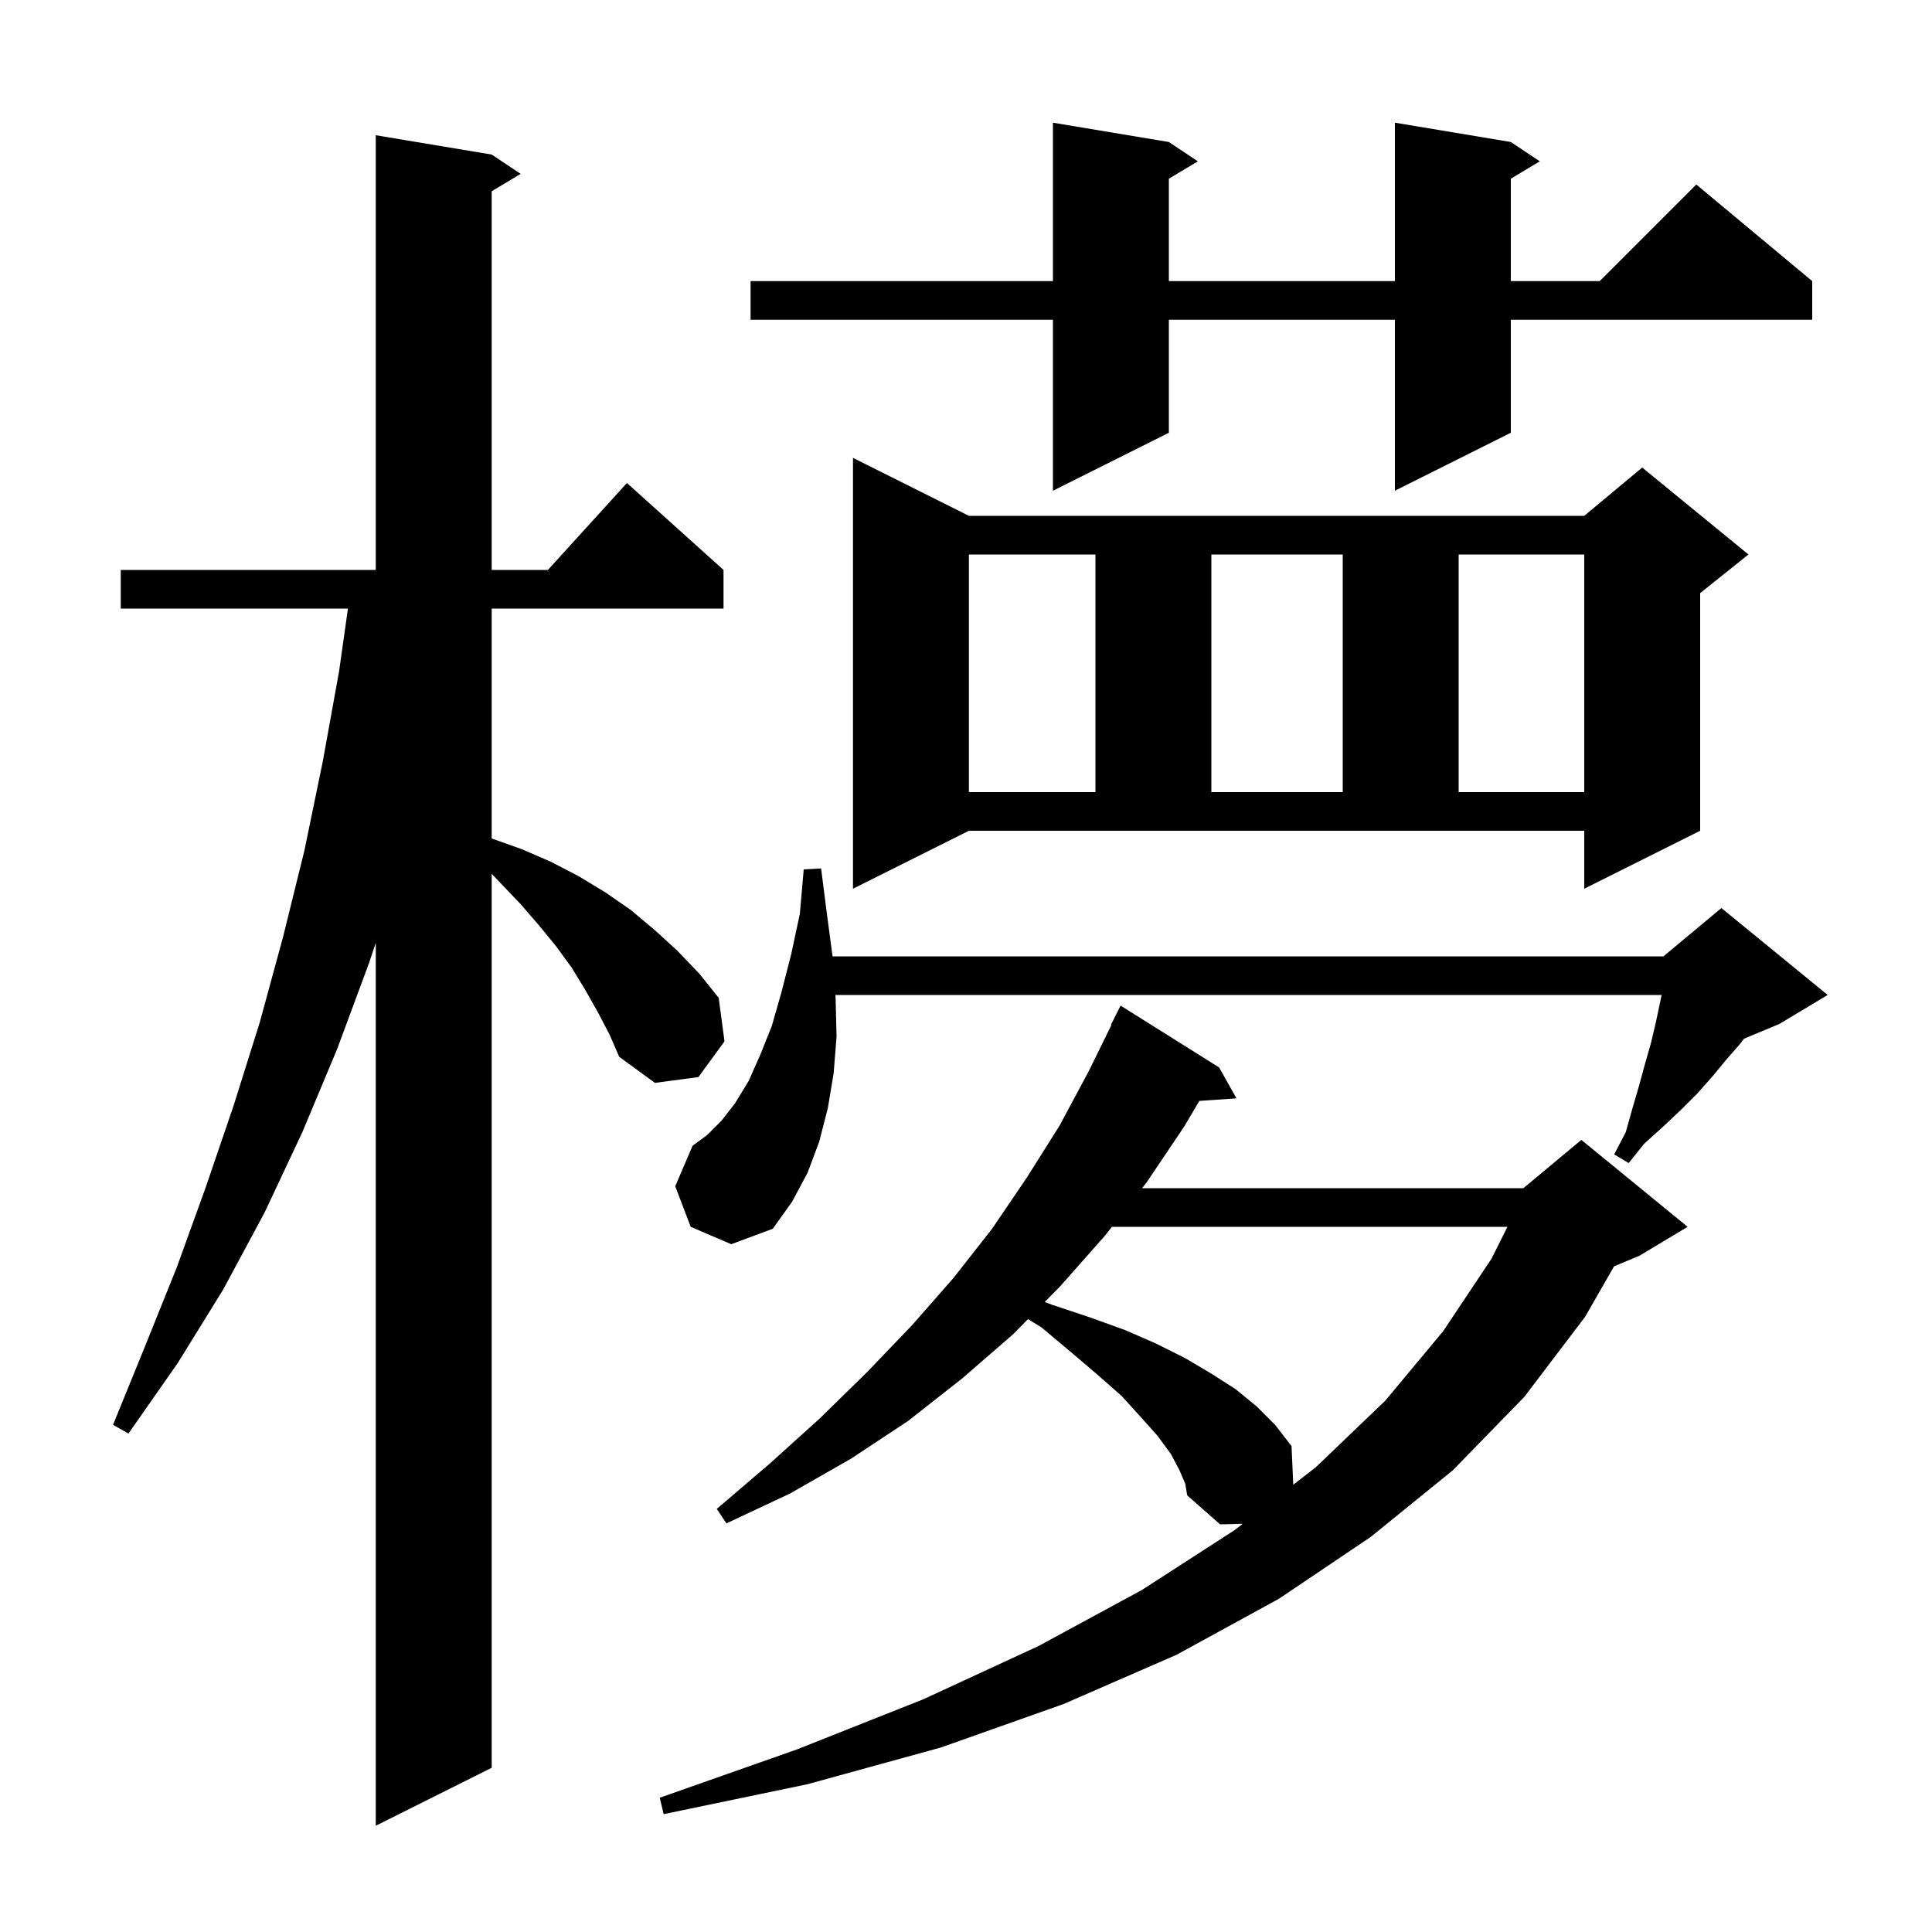 <svg xmlns="http://www.w3.org/2000/svg" xmlns:xlink="http://www.w3.org/1999/xlink" version="1.1" baseProfile="full" viewBox="0 0 200 200" width="200" height="200">
<g fill="black">
<path d="M 61.9 104.8 L 60.6 102.5 L 59.2 100.2 L 57.6 98.0 L 55.8 95.8 L 53.9 93.6 L 51.8 91.4 L 50.9 90.459 L 50.9 183.0 L 38.9 189.0 L 38.9 97.6 L 38.2 99.7 L 34.9 108.6 L 31.3 117.2 L 27.4 125.5 L 23.1 133.5 L 18.4 141.1 L 13.3 148.4 L 11.7 147.5 L 15.0 139.4 L 18.3 131.2 L 21.3 122.9 L 24.2 114.4 L 26.9 105.8 L 29.3 97.0 L 31.5 88.1 L 33.4 78.9 L 35.1 69.5 L 36.018 63.0 L 12.5 63.0 L 12.5 59.0 L 38.9 59.0 L 38.9 14.0 L 50.9 16.0 L 53.9 18.0 L 50.9 19.8 L 50.9 59.0 L 56.718 59.0 L 64.9 50.0 L 74.9 59.0 L 74.9 63.0 L 50.9 63.0 L 50.9 86.8 L 54.0 87.9 L 57.0 89.2 L 59.9 90.7 L 62.7 92.4 L 65.3 94.2 L 67.8 96.3 L 70.1 98.4 L 72.4 100.8 L 74.4 103.3 L 75.0 107.8 L 72.3 111.5 L 67.8 112.1 L 64.1 109.4 L 63.1 107.1 Z M 122.1 152.2 L 121.2 150.5 L 119.8 148.6 L 118.1 146.7 L 116.1 144.5 L 113.6 142.3 L 110.9 140.0 L 107.8 137.4 L 106.415 136.554 L 104.9 138.1 L 99.6 142.7 L 94.0 147.1 L 88.1 151.0 L 81.8 154.6 L 75.2 157.7 L 74.2 156.2 L 79.7 151.5 L 84.9 146.8 L 89.8 142.0 L 94.4 137.2 L 98.7 132.3 L 102.7 127.2 L 106.3 121.9 L 109.7 116.5 L 112.7 110.9 L 115.049 106.119 L 115.0 106.1 L 116.0 104.1 L 126.2 110.5 L 128.0 113.7 L 124.155 113.965 L 122.6 116.6 L 118.7 122.4 L 118.231 123.0 L 157.7 123.0 L 163.7 118.0 L 174.7 127.0 L 169.7 130.0 L 167.086 131.089 L 164.1 136.3 L 157.8 144.6 L 150.4 152.2 L 141.9 159.1 L 132.4 165.5 L 121.8 171.3 L 110.1 176.4 L 97.4 180.9 L 83.6 184.7 L 68.7 187.8 L 68.3 186.1 L 82.5 181.1 L 95.6 175.9 L 107.5 170.4 L 118.2 164.6 L 127.8 158.4 L 128.643 157.748 L 126.3 157.8 L 122.9 154.8 L 122.7 153.6 Z M 115.104 127.0 L 114.4 127.9 L 109.8 133.1 L 108.152 134.782 L 109.0 135.1 L 112.9 136.4 L 116.5 137.7 L 119.7 139.1 L 122.7 140.6 L 125.4 142.2 L 127.9 143.8 L 130.1 145.6 L 132.0 147.5 L 133.7 149.7 L 133.878 153.697 L 136.2 151.9 L 143.4 145.0 L 149.4 137.8 L 154.4 130.3 L 156.05 127.0 Z M 71.5 127.0 L 69.9 122.8 L 71.7 118.6 L 73.2 117.5 L 74.7 116.0 L 76.1 114.2 L 77.5 111.9 L 78.7 109.2 L 79.9 106.2 L 80.9 102.7 L 81.9 98.8 L 82.8 94.6 L 83.2 90.0 L 85.0 89.9 L 85.6 94.6 L 86.187 99.0 L 172.2 99.0 L 178.2 94.0 L 189.2 103.0 L 184.2 106.0 L 180.54 107.525 L 180.1 108.1 L 178.7 109.7 L 177.3 111.4 L 175.7 113.2 L 174.0 114.9 L 172.2 116.6 L 170.2 118.4 L 168.6 120.4 L 167.1 119.5 L 168.3 117.2 L 169.0 114.7 L 169.7 112.3 L 170.3 110.1 L 170.9 108.0 L 171.4 105.9 L 172.011 103.0 L 86.479 103.0 L 86.5 103.3 L 86.6 107.3 L 86.3 111.1 L 85.7 114.7 L 84.8 118.2 L 83.6 121.4 L 82.0 124.4 L 80.0 127.2 L 75.7 128.8 Z M 88.3 92.0 L 88.3 47.4 L 100.3 53.4 L 164.0 53.4 L 170.0 48.4 L 181.0 57.4 L 176.0 61.4 L 176.0 86.0 L 164.0 92.0 L 164.0 86.0 L 100.3 86.0 Z M 100.3 57.4 L 100.3 82.0 L 113.4 82.0 L 113.4 57.4 Z M 125.4 57.4 L 125.4 82.0 L 139.0 82.0 L 139.0 57.4 Z M 151.0 57.4 L 151.0 82.0 L 164.0 82.0 L 164.0 57.4 Z M 156.4 14.7 L 159.4 16.7 L 156.4 18.5 L 156.4 29.1 L 165.6 29.1 L 175.6 19.1 L 187.6 29.1 L 187.6 33.1 L 156.4 33.1 L 156.4 44.8 L 144.4 50.8 L 144.4 33.1 L 121.0 33.1 L 121.0 44.8 L 109.0 50.8 L 109.0 33.1 L 77.7 33.1 L 77.7 29.1 L 109.0 29.1 L 109.0 12.7 L 121.0 14.7 L 124.0 16.7 L 121.0 18.5 L 121.0 29.1 L 144.4 29.1 L 144.4 12.7 Z " />
</g>
</svg>
